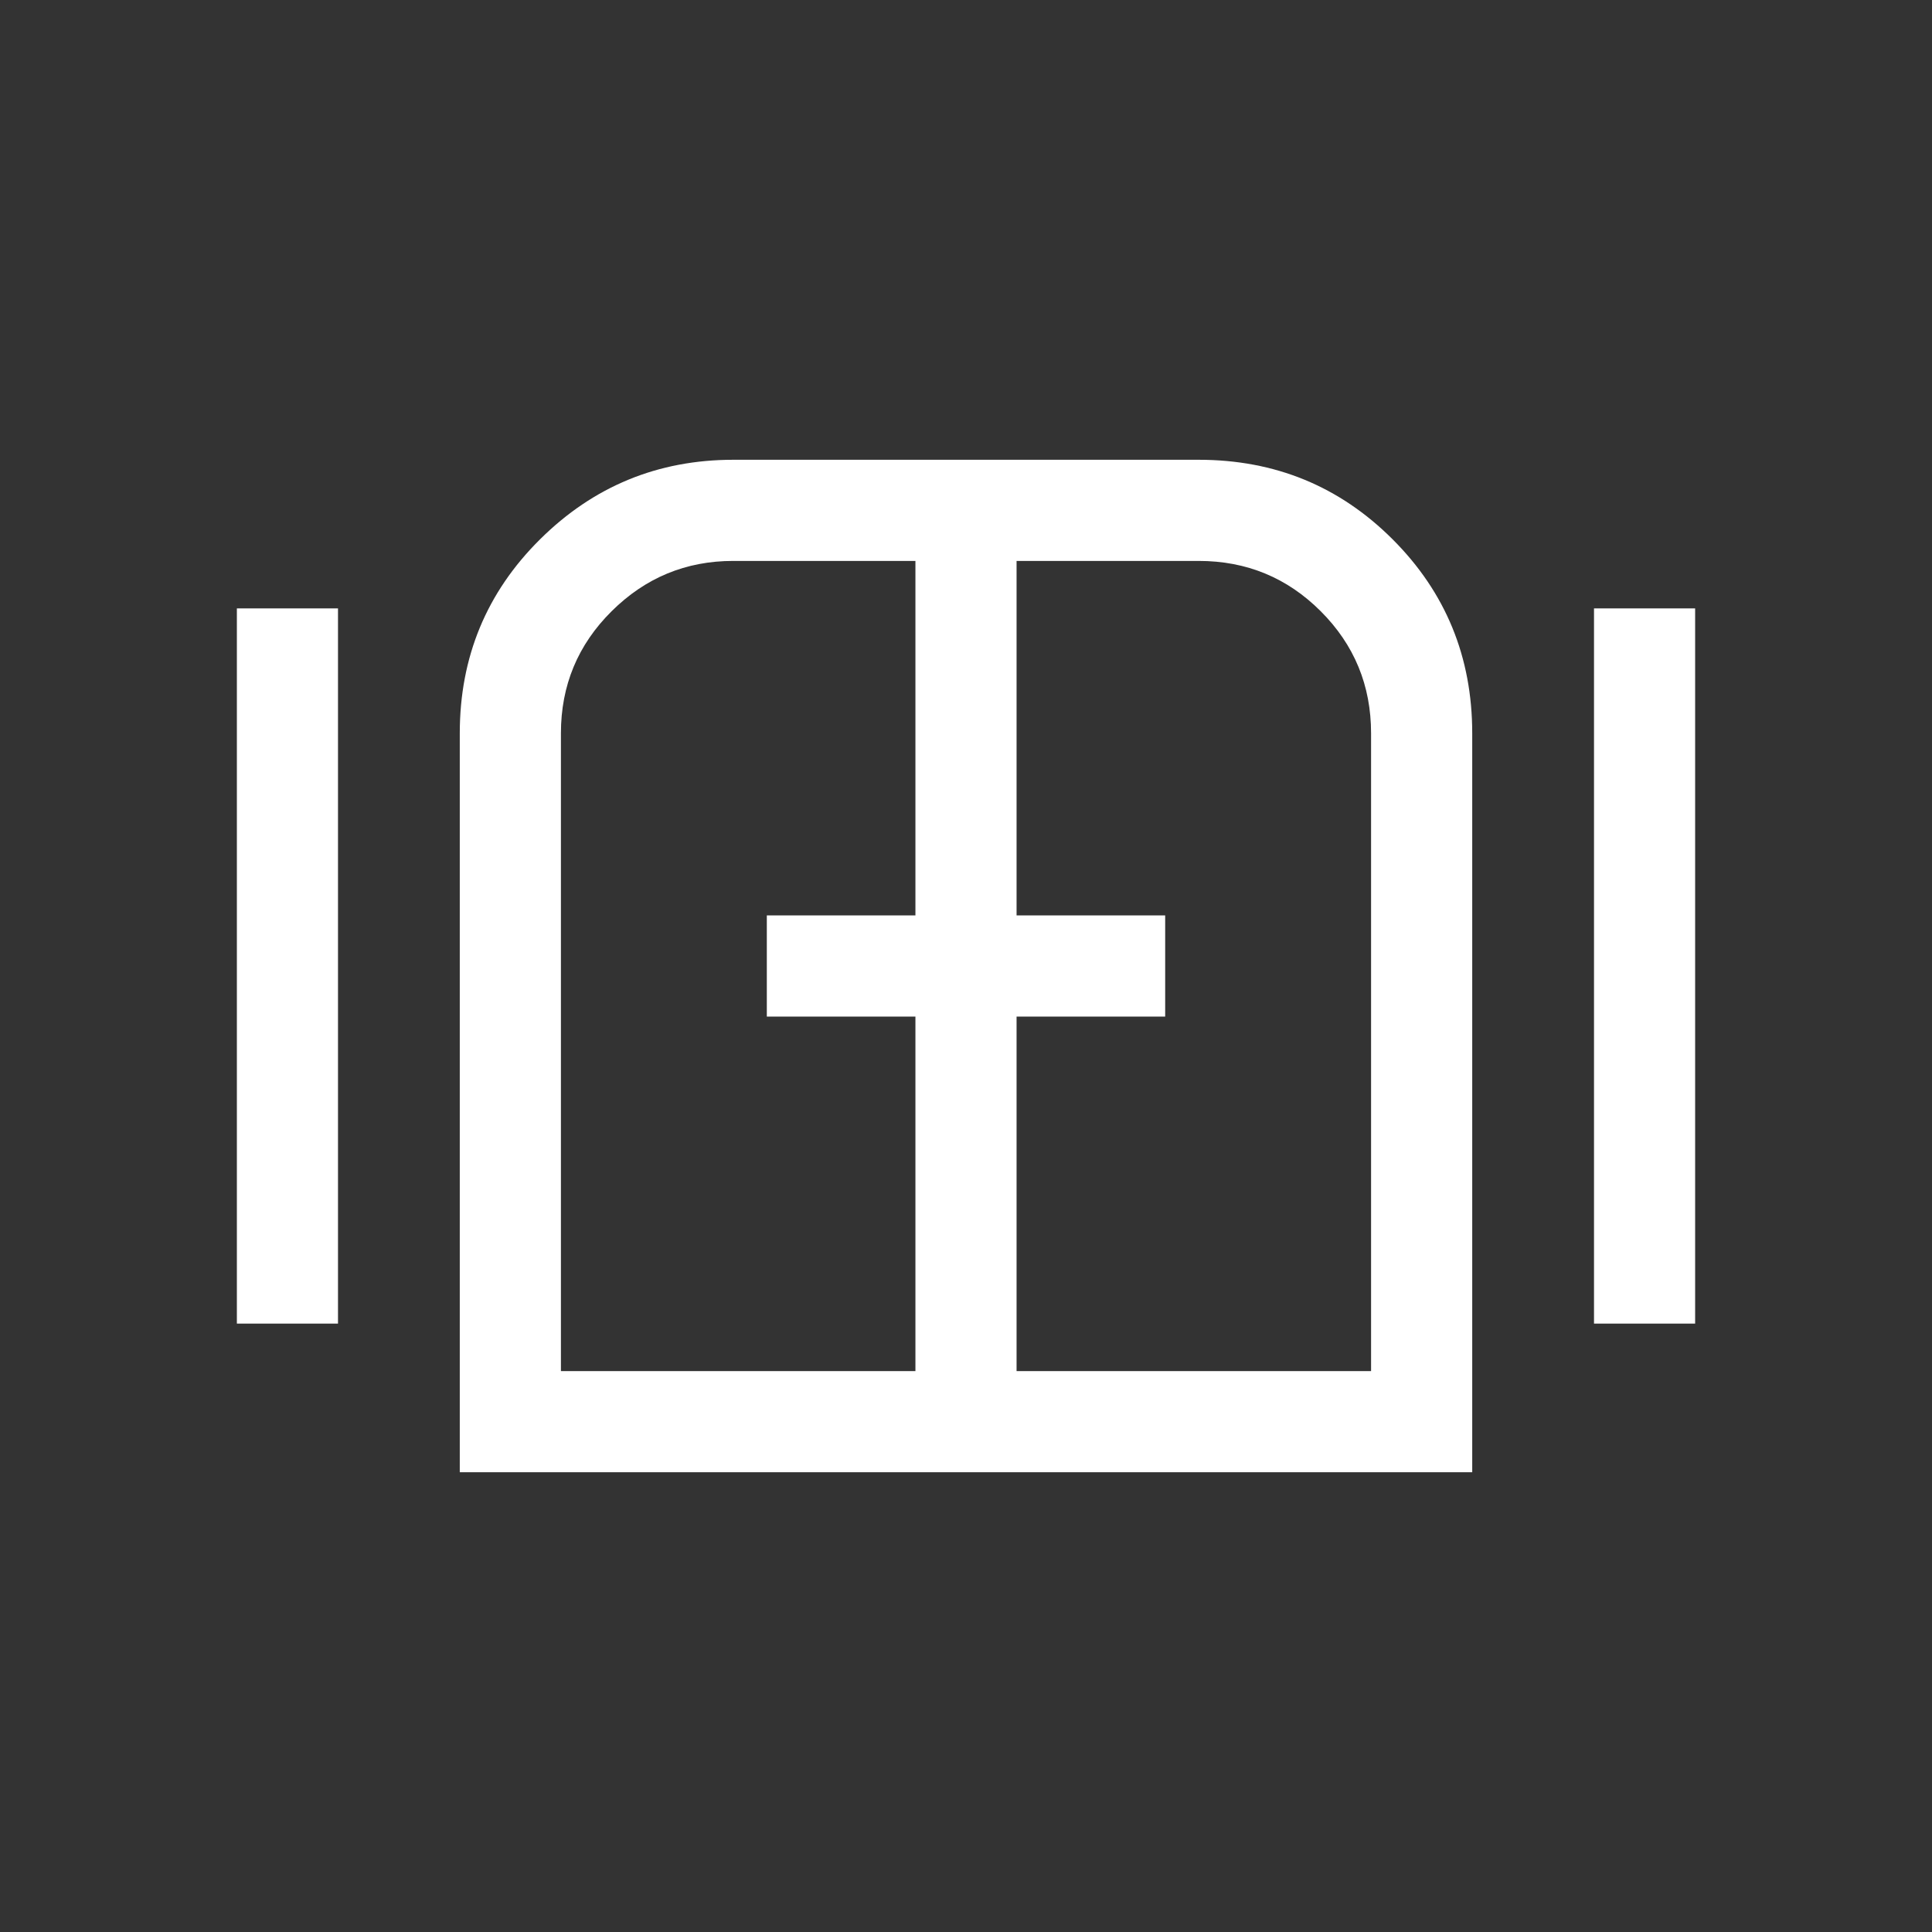<svg xmlns="http://www.w3.org/2000/svg" height="40px" viewBox="0 -960 960 960" width="40px" fill="#ffffff"><rect x="0" y="-960" width="960" height="960" fill="#333333" stroke="none"/><path d="M117.7-302.31v-355.38h50.25v355.38H117.7Zm110.76 73.85v-367.18q0-56.82 39.87-96.36 39.86-39.54 96.03-39.54h231.28q56.82 0 96.36 39.54t39.54 96.36v367.18H228.46Zm563.59-73.85v-355.38h50.25v355.38h-50.25ZM480-480ZM278.72-278.72h176.15v-176.15h-73.84v-50.26h73.84v-176.15h-90.56q-35.23 0-60.41 25.01-25.18 25-25.18 60.63v316.92Zm226.41 0h176.15v-316.92q0-35.63-25.01-60.63-25-25.01-60.63-25.01h-90.51v176.15h73.84v50.26h-73.84v176.15Z"/></svg>